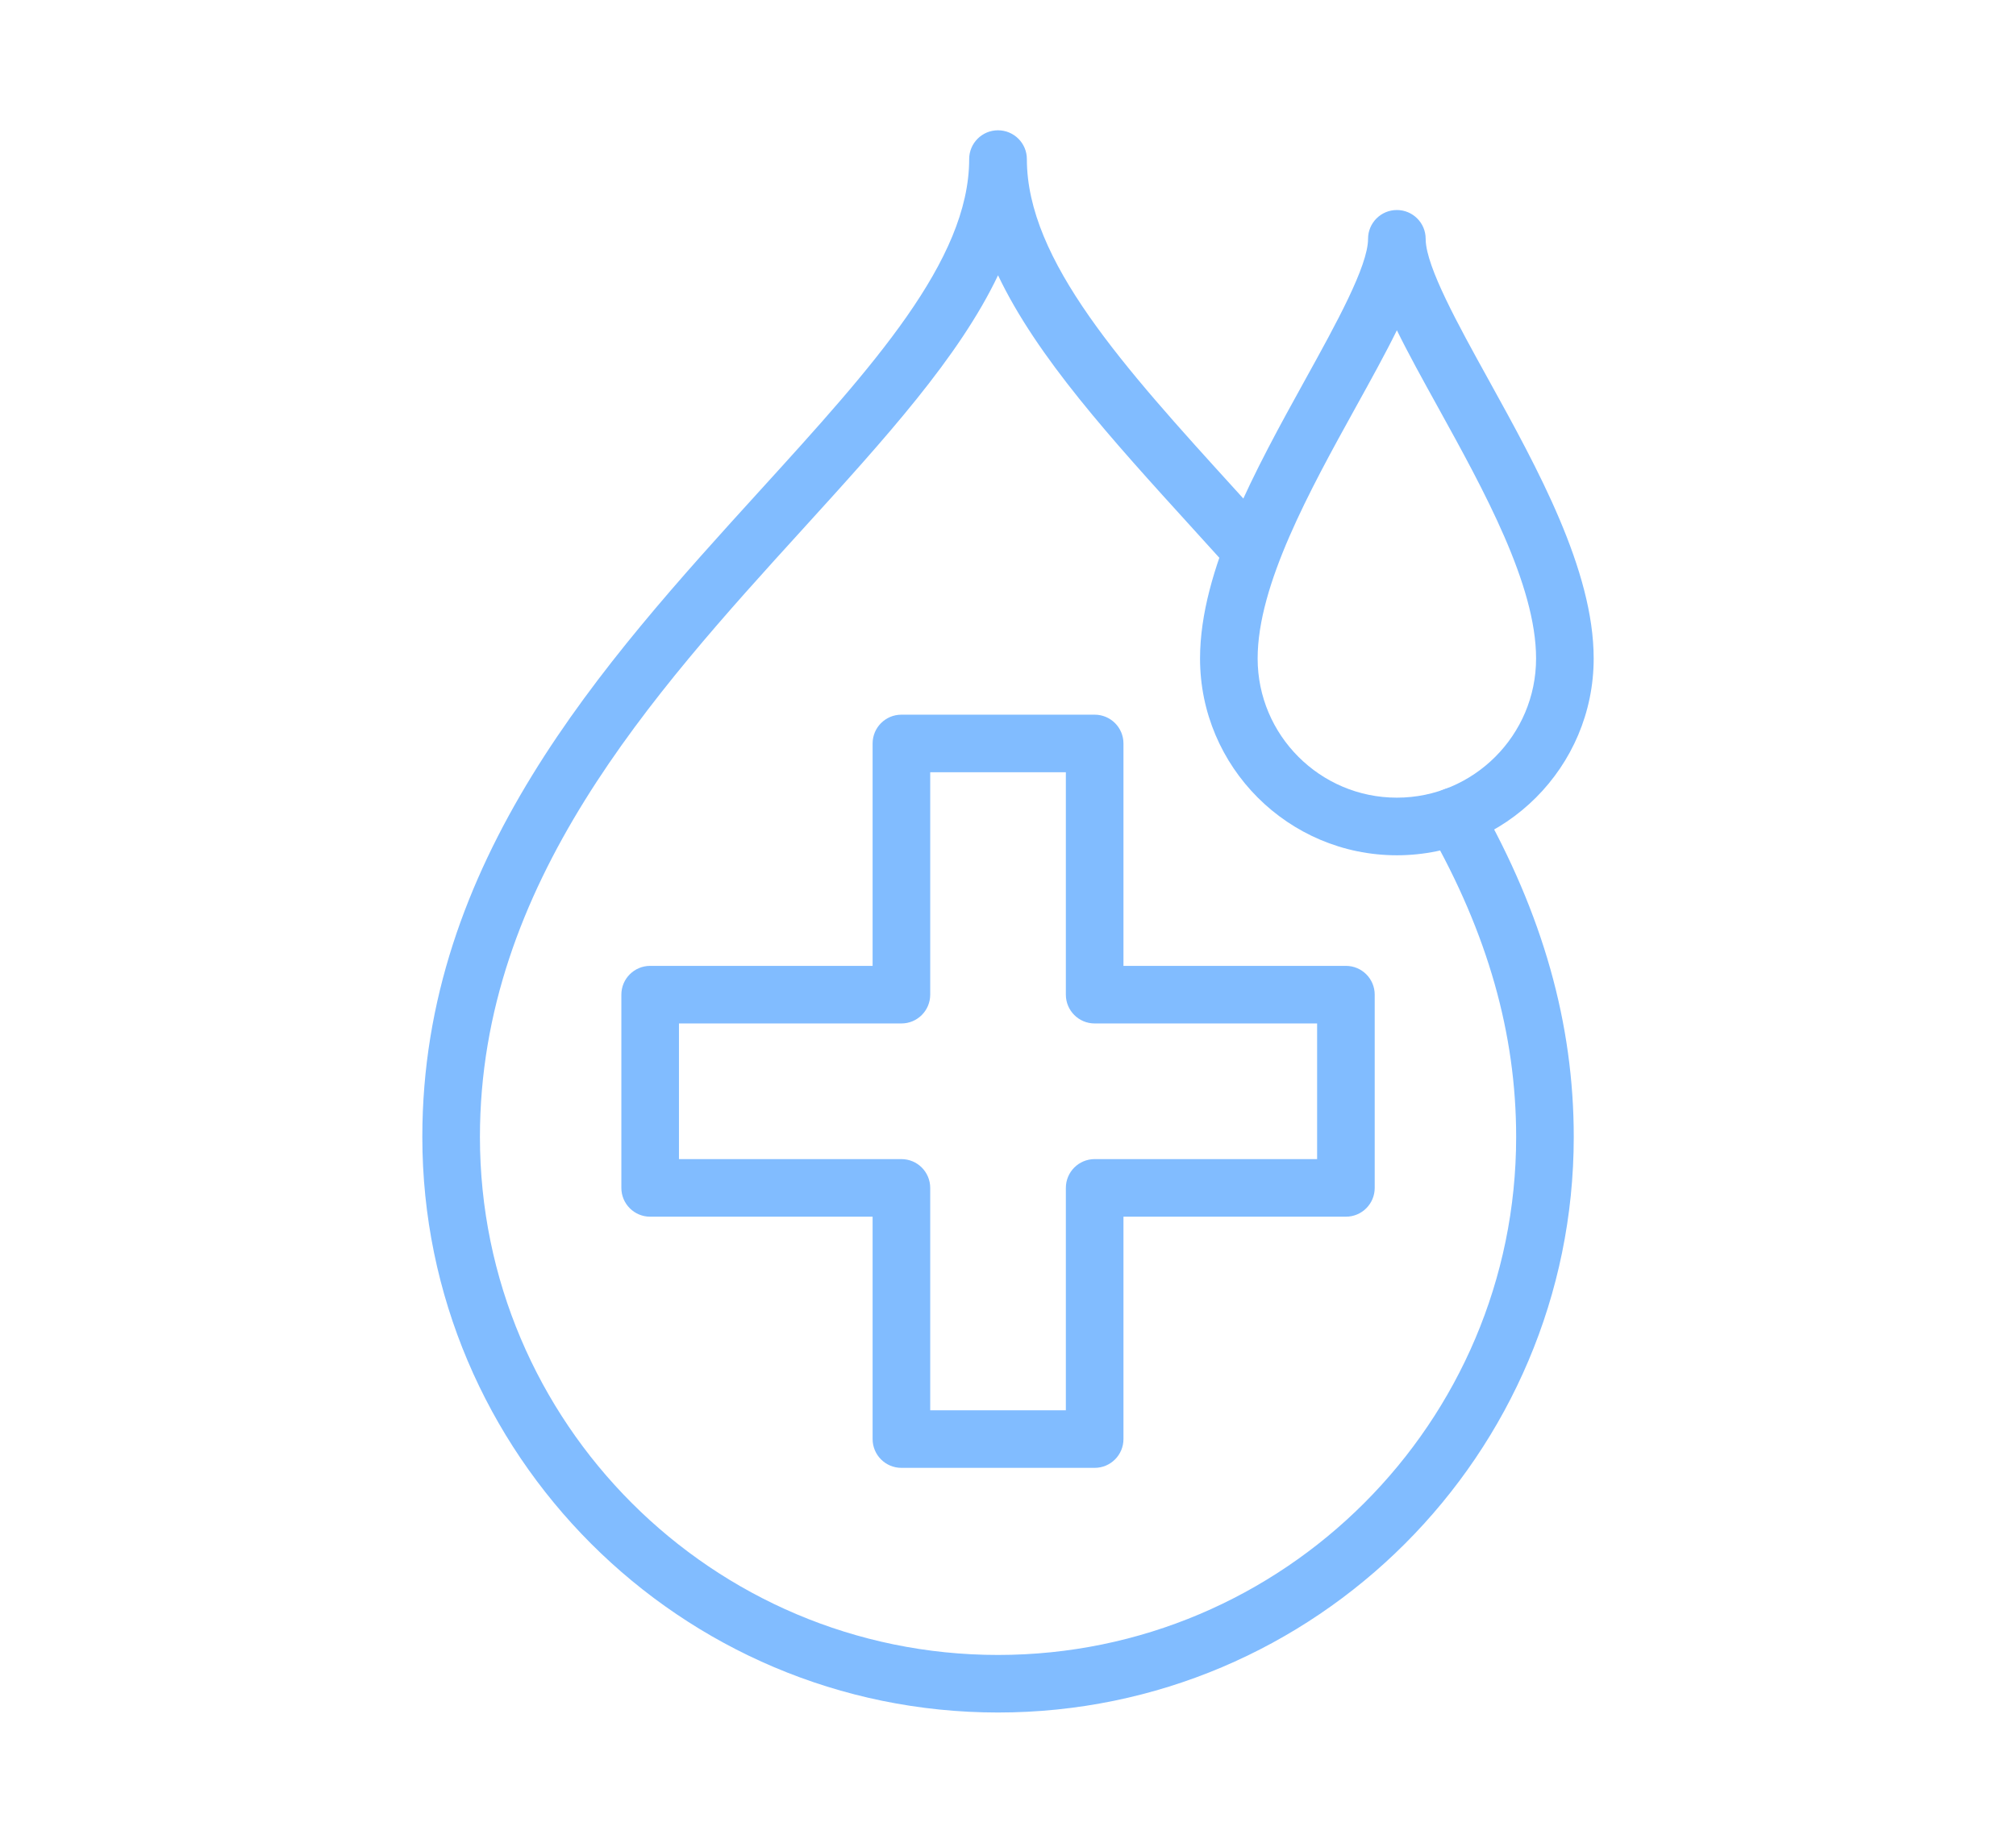 <?xml version="1.0" encoding="iso-8859-1"?>
<!-- Generator: Adobe Illustrator 22.1.0, SVG Export Plug-In . SVG Version: 6.00 Build 0)  -->
<svg version="1.1" id="Layer_1" xmlns="http://www.w3.org/2000/svg" xmlns:xlink="http://www.w3.org/1999/xlink" x="0px" y="0px"
	 viewBox="0 0 70 64" style="enable-background:new 0 0 70 64;" xml:space="preserve">
<g>
	<path style="fill:#81BCFF;" d="M38.009,50.979h-6.71c-0.553,0-1-0.448-1-1v-7.723h-7.724c-0.553,0-1-0.448-1-1v-6.711
		c0-0.552,0.447-1,1-1h7.724v-7.724c0-0.552,0.447-1,1-1h6.71c0.553,0,1,0.448,1,1v7.724h7.724c0.553,0,1,0.448,1,1v6.711
		c0,0.552-0.447,1-1,1h-7.724v7.723C39.009,50.531,38.562,50.979,38.009,50.979z M32.299,48.979h4.71v-7.723c0-0.552,0.447-1,1-1
		h7.724v-4.711h-7.724c-0.553,0-1-0.448-1-1v-7.724h-4.71v7.724c0,0.552-0.447,1-1,1h-7.724v4.711h7.724c0.553,0,1,0.448,1,1V48.979
		z"/>
	<path style="fill:#81BCFF;" d="M34.655,59.476c-11.024,0-19.991-8.968-19.991-19.99c0-9.556,6.243-16.422,11.751-22.48
		c3.884-4.271,7.237-7.96,7.237-11.481c0-0.552,0.447-1,1-1s1.003,0.448,1.003,1c0,3.521,3.354,7.209,7.236,11.48l1.113,1.228
		c0.37,0.41,0.338,1.042-0.072,1.412c-0.409,0.37-1.042,0.338-1.412-0.072l-1.108-1.222c-2.835-3.118-5.406-5.946-6.758-8.79
		c-1.353,2.844-3.924,5.672-6.759,8.791c-5.265,5.79-11.231,12.353-11.231,21.135c0,9.92,8.069,17.99,17.988,17.99
		c9.922,0,17.992-8.07,17.992-17.99c0-3.582-0.988-7.063-3.021-10.643c-0.273-0.48-0.104-1.091,0.375-1.364
		c0.483-0.271,1.092-0.104,1.363,0.375c2.209,3.889,3.283,7.694,3.283,11.631C54.645,50.508,45.678,59.476,34.655,59.476z"/>
	<path style="fill:#81BCFF;" d="M48.503,29.704L48.503,29.704c-3.77,0-6.835-3.066-6.835-6.834c0-3.075,1.942-6.589,3.655-9.69
		c1.071-1.938,2.179-3.943,2.179-4.886c0-0.552,0.447-1,1-1c0.552,0,1,0.447,1,1c0,0,0,0,0,0.001h0.001c0,0.013,0,0.027,0,0.041
		c0.031,0.959,1.122,2.934,2.178,4.844c1.713,3.101,3.655,6.616,3.655,9.691C55.336,26.638,52.271,29.704,48.503,29.704z
		 M48.503,11.47c-0.399,0.812-0.892,1.703-1.429,2.674c-1.597,2.89-3.406,6.165-3.406,8.725c0,2.666,2.169,4.834,4.834,4.834
		s4.834-2.169,4.834-4.834c0-2.559-1.81-5.834-3.405-8.723C49.394,13.174,48.901,12.283,48.503,11.47z"/>
</g>
</svg>
